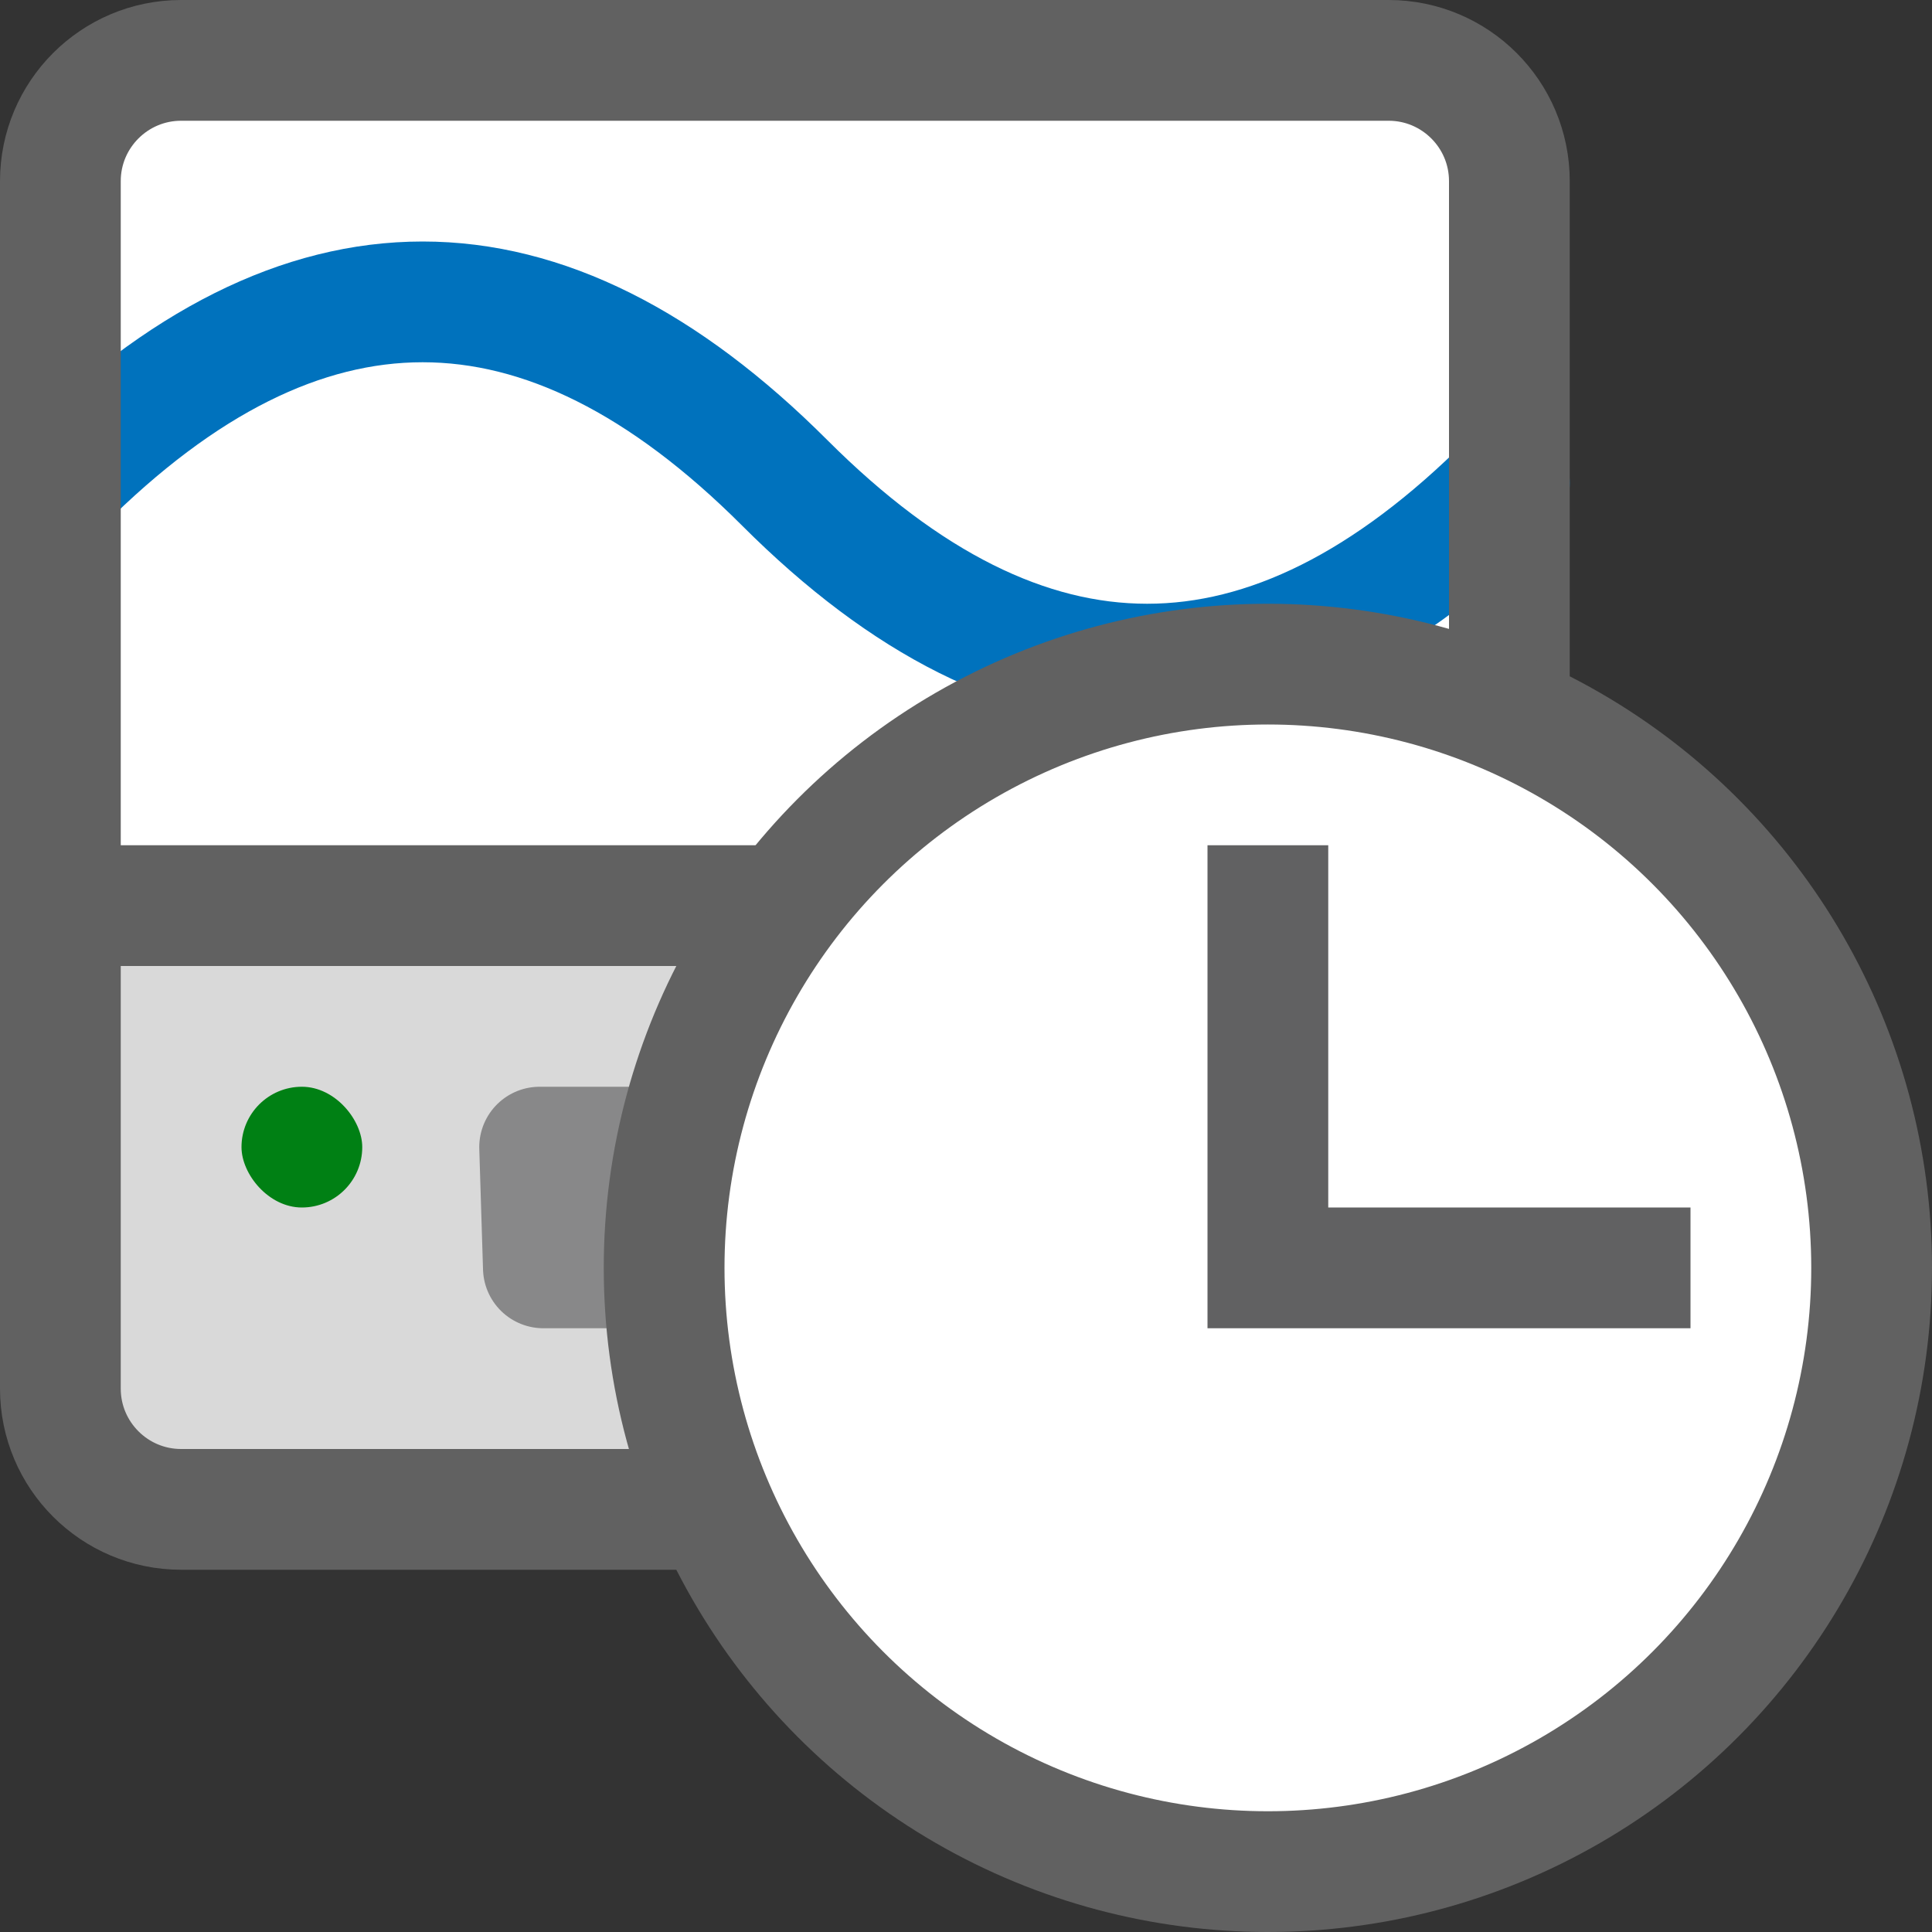 <svg width="16" height="16" viewBox="0 0 16 16" fill="none" xmlns="http://www.w3.org/2000/svg">
<rect x="0" y="0" width="16" height="16" fill="#333333" stroke="none"/>
<path d="M0.5 7.5H12.5V11.5C12.5 12.052 12.052 12.5 11.5 12.5H1.5C0.948 12.5 0.5 12.052 0.5 11.5V7.5Z" fill="#D9D9D9" stroke="#616161"/>
<rect x="2" y="9" width="1" height="1" rx="0.5" fill="#008014"/>
<path d="M9.5 10.5V9.5H4.469L4.5 10.5H9.5Z" stroke="#888889" stroke-linecap="square" stroke-linejoin="round"/>
<path d="M0.5 7.5H12.5V1.5C12.5 0.948 12.052 0.5 11.5 0.5H1.5C0.948 0.5 0.5 0.948 0.5 1.5V7.5Z" fill="#FFFFFF"/>
<path d="M0.5 4C2.5 2 4.5 2 6.5 4C8.5 6 10.5 6 12.5 4" stroke="#0072BD" stroke-linecap="round"/>
<path d="M0.5 7.5H12.5V1.5C12.5 0.948 12.052 0.5 11.5 0.5H1.5C0.948 0.5 0.5 0.948 0.5 1.5V7.5Z" stroke="#616161"/>
<circle cx="10.5" cy="10.5" r="5" fill="white" stroke="#616161"/>
<path d="M10.5 7.5V10.5H13.5" stroke="#616162" stroke-linecap="square"/>
</svg>
